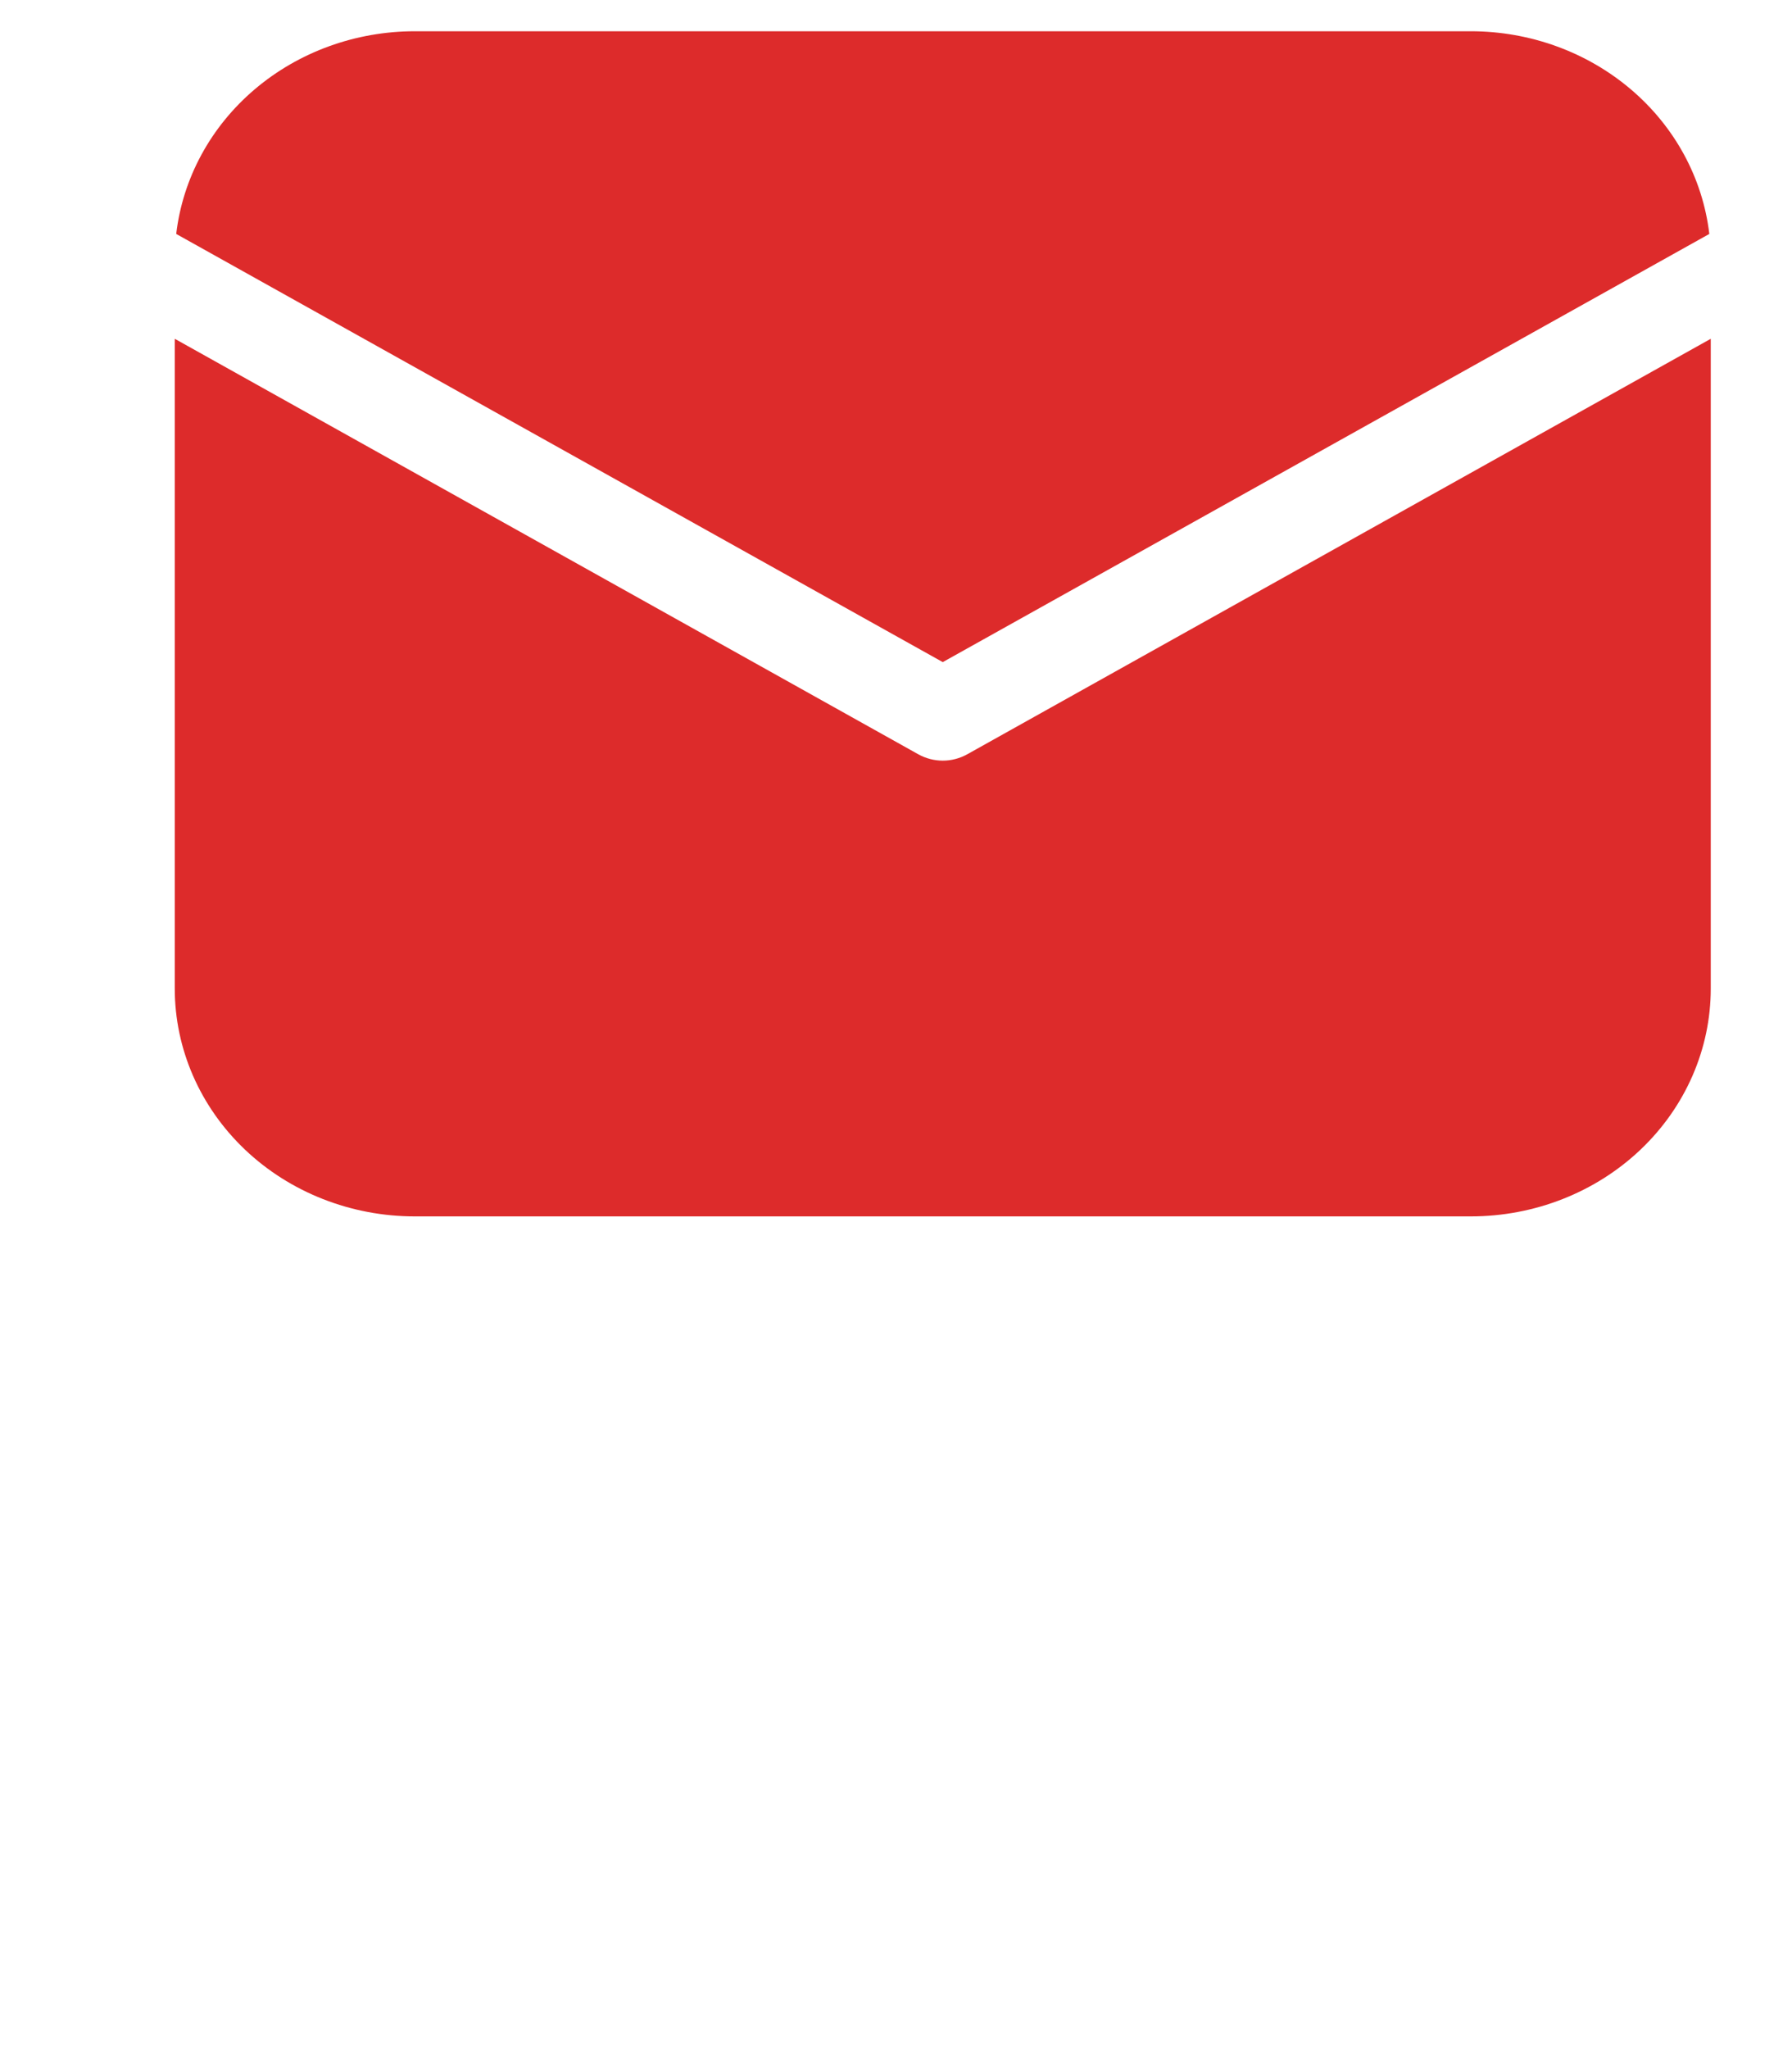 <svg width="21" height="24" viewBox="0 0 21 24" fill="none" xmlns="http://www.w3.org/2000/svg">
<g clip-path="url(#clip0_2_16)">
<path d="M20.048 3.968V11.578C20.048 12.286 19.752 12.965 19.224 13.466C18.697 13.966 17.982 14.247 17.235 14.247H4.861C4.115 14.247 3.399 13.966 2.872 13.466C2.344 12.965 2.048 12.286 2.048 11.578V3.968L10.762 8.835C10.849 8.883 10.947 8.909 11.048 8.909C11.149 8.909 11.247 8.883 11.334 8.835L20.048 3.968ZM17.235 0.366C17.928 0.366 18.595 0.608 19.111 1.046C19.627 1.484 19.954 2.087 20.031 2.74L11.048 7.755L2.065 2.74C2.142 2.087 2.469 1.484 2.985 1.046C3.501 0.608 4.168 0.366 4.861 0.366H17.235Z" fill="#DD2B2B"/>
</g>
<defs>
<clipPath id="clip0_2_16">
<rect width="20" height="23.227" fill="white" transform="translate(0.048 0.366)"/>
</clipPath>
</defs>
</svg>
